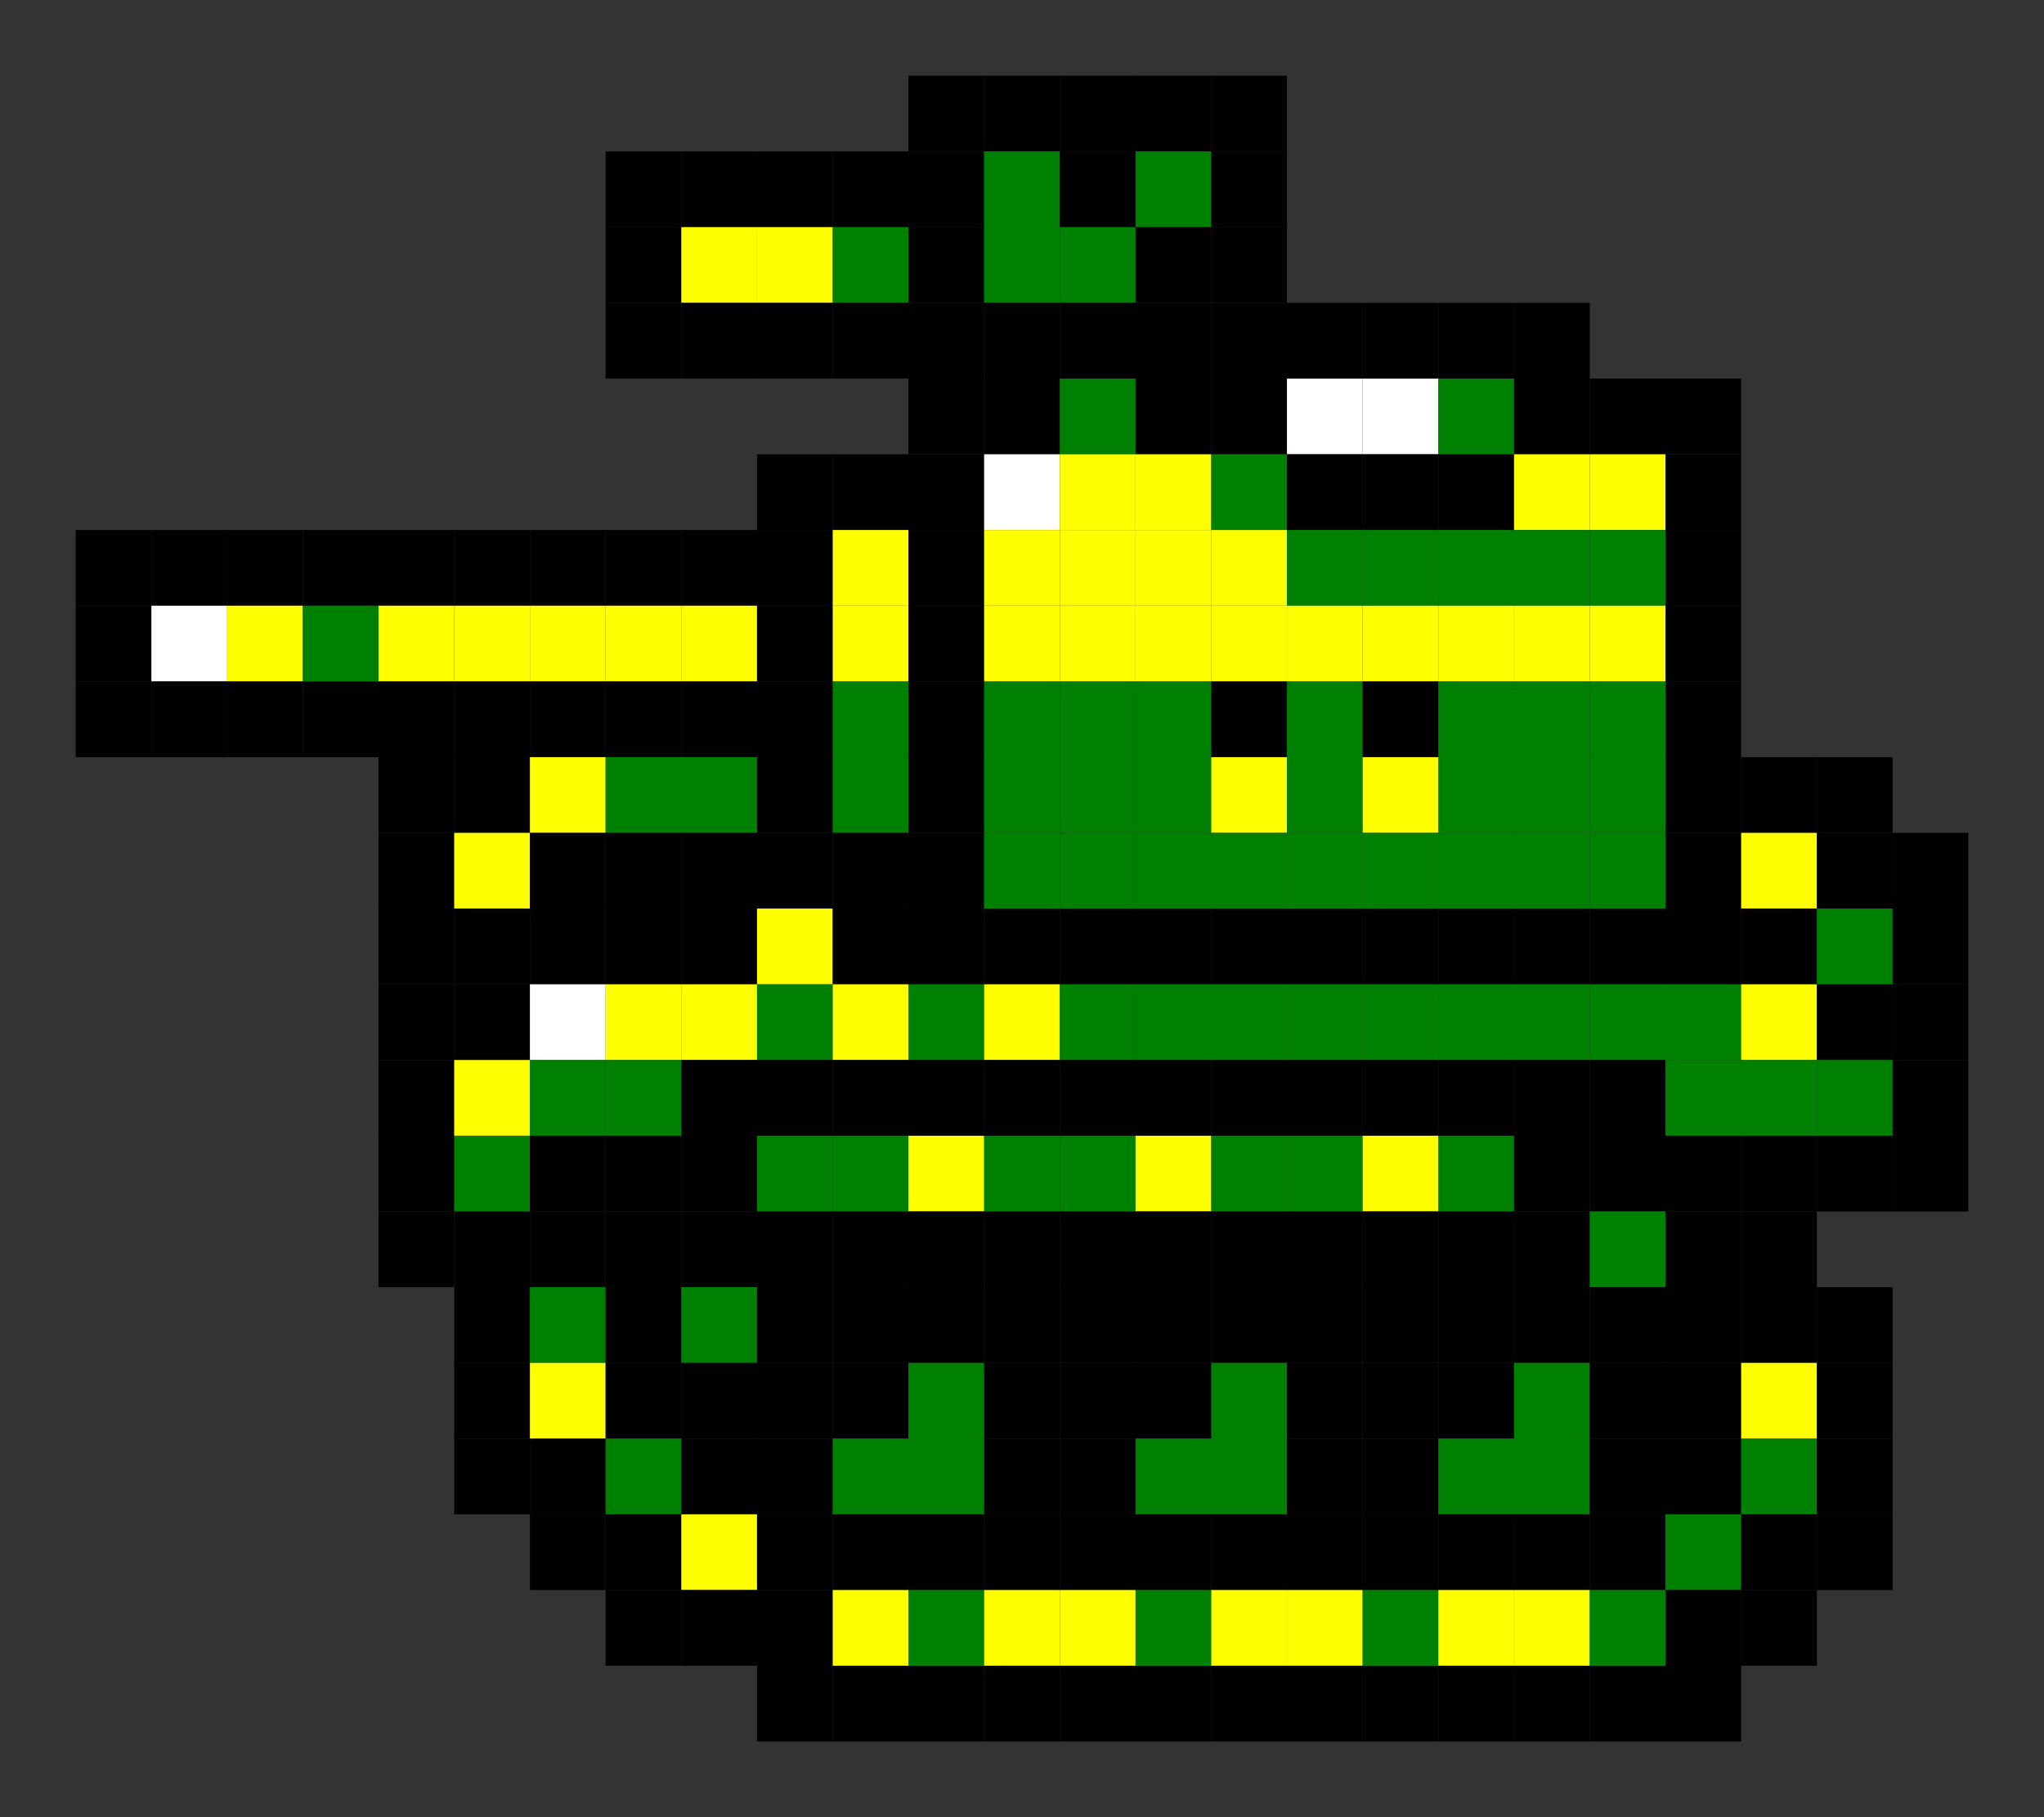 <svg xmlns="http://www.w3.org/2000/svg"
     width="270"
     height="240"
     >
<rect width="100%" height="100%" fill="#333333" stroke="none"/>
<rect x="120" y="10" width="10" height="10" fill="black"/><!-- 0 -->
<rect x="130" y="10" width="10" height="10" fill="black"/><!-- 0 -->
<rect x="140" y="10" width="10" height="10" fill="black"/><!-- 0 -->
<rect x="150" y="10" width="10" height="10" fill="black"/><!-- 0 -->
<rect x="160" y="10" width="10" height="10" fill="black"/><!-- 0 -->

<rect x="80" y="20" width="10" height="10" fill="black"/><!-- 0 -->
<rect x="90" y="20" width="10" height="10" fill="black"/><!-- 0 -->
<rect x="100" y="20" width="10" height="10" fill="black"/><!-- 0 -->
<rect x="110" y="20" width="10" height="10" fill="black"/><!-- 0 -->
<rect x="120" y="20" width="10" height="10" fill="black"/><!-- 0 -->
<rect x="130" y="20" width="10" height="10" fill="green"/><!-- 2 -->
<rect x="140" y="20" width="10" height="10" fill="black"/><!-- 0 -->
<rect x="150" y="20" width="10" height="10" fill="green"/><!-- 2 -->
<rect x="160" y="20" width="10" height="10" fill="black"/><!-- 0 -->

<rect x="80" y="30" width="10" height="10" fill="black"/><!-- 0 -->
<rect x="90" y="30" width="10" height="10" fill="yellow"/><!-- 3 -->
<rect x="100" y="30" width="10" height="10" fill="yellow"/><!-- 3 -->
<rect x="110" y="30" width="10" height="10" fill="green"/><!-- 2 -->
<rect x="120" y="30" width="10" height="10" fill="black"/><!-- 0 -->
<rect x="130" y="30" width="10" height="10" fill="green"/><!-- 2 -->
<rect x="140" y="30" width="10" height="10" fill="green"/><!-- 2 -->
<rect x="150" y="30" width="10" height="10" fill="black"/><!-- 0 -->
<rect x="160" y="30" width="10" height="10" fill="black"/><!-- 0 -->

<rect x="80" y="40" width="10" height="10" fill="black"/><!-- 0 -->
<rect x="90" y="40" width="10" height="10" fill="black"/><!-- 0 -->
<rect x="100" y="40" width="10" height="10" fill="black"/><!-- 0 -->
<rect x="110" y="40" width="10" height="10" fill="black"/><!-- 0 -->
<rect x="120" y="40" width="10" height="10" fill="black"/><!-- 0 -->
<rect x="130" y="40" width="10" height="10" fill="black"/><!-- 0 -->
<rect x="140" y="40" width="10" height="10" fill="black"/><!-- 0 -->
<rect x="150" y="40" width="10" height="10" fill="black"/><!-- 0 -->
<rect x="160" y="40" width="10" height="10" fill="black"/><!-- 0 -->
<rect x="170" y="40" width="10" height="10" fill="black"/><!-- 0 -->
<rect x="180" y="40" width="10" height="10" fill="black"/><!-- 0 -->
<rect x="190" y="40" width="10" height="10" fill="black"/><!-- 0 -->
<rect x="200" y="40" width="10" height="10" fill="black"/><!-- 0 -->

<rect x="120" y="50" width="10" height="10" fill="black"/><!-- 0 -->
<rect x="130" y="50" width="10" height="10" fill="black"/><!-- 0 -->
<rect x="140" y="50" width="10" height="10" fill="green"/><!-- 2 -->
<rect x="150" y="50" width="10" height="10" fill="black"/><!-- 0 -->
<rect x="160" y="50" width="10" height="10" fill="black"/><!-- 0 -->
<rect x="170" y="50" width="10" height="10" fill="white"/><!-- 7 -->
<rect x="180" y="50" width="10" height="10" fill="white"/><!-- 7 -->
<rect x="190" y="50" width="10" height="10" fill="green"/><!-- 2 -->
<rect x="200" y="50" width="10" height="10" fill="black"/><!-- 0 -->
<rect x="210" y="50" width="10" height="10" fill="black"/><!-- 0 -->
<rect x="220" y="50" width="10" height="10" fill="black"/><!-- 0 -->

<rect x="100" y="60" width="10" height="10" fill="black"/><!-- 0 -->
<rect x="110" y="60" width="10" height="10" fill="black"/><!-- 0 -->
<rect x="120" y="60" width="10" height="10" fill="black"/><!-- 0 -->
<rect x="130" y="60" width="10" height="10" fill="white"/><!-- 7 -->
<rect x="140" y="60" width="10" height="10" fill="yellow"/><!-- 3 -->
<rect x="150" y="60" width="10" height="10" fill="yellow"/><!-- 3 -->
<rect x="160" y="60" width="10" height="10" fill="green"/><!-- 2 -->
<rect x="170" y="60" width="10" height="10" fill="black"/><!-- 0 -->
<rect x="180" y="60" width="10" height="10" fill="black"/><!-- 0 -->
<rect x="190" y="60" width="10" height="10" fill="black"/><!-- 0 -->
<rect x="200" y="60" width="10" height="10" fill="yellow"/><!-- 3 -->
<rect x="210" y="60" width="10" height="10" fill="yellow"/><!-- 3 -->
<rect x="220" y="60" width="10" height="10" fill="black"/><!-- 0 -->

<rect x="10" y="70" width="10" height="10" fill="black"/><!-- 0 -->
<rect x="20" y="70" width="10" height="10" fill="black"/><!-- 0 -->
<rect x="30" y="70" width="10" height="10" fill="black"/><!-- 0 -->
<rect x="40" y="70" width="10" height="10" fill="black"/><!-- 0 -->
<rect x="50" y="70" width="10" height="10" fill="black"/><!-- 0 -->
<rect x="60" y="70" width="10" height="10" fill="black"/><!-- 0 -->
<rect x="70" y="70" width="10" height="10" fill="black"/><!-- 0 -->
<rect x="80" y="70" width="10" height="10" fill="black"/><!-- 0 -->
<rect x="90" y="70" width="10" height="10" fill="black"/><!-- 0 -->
<rect x="100" y="70" width="10" height="10" fill="black"/><!-- 0 -->
<rect x="110" y="70" width="10" height="10" fill="yellow"/><!-- 3 -->
<rect x="120" y="70" width="10" height="10" fill="black"/><!-- 0 -->
<rect x="130" y="70" width="10" height="10" fill="yellow"/><!-- 3 -->
<rect x="140" y="70" width="10" height="10" fill="yellow"/><!-- 3 -->
<rect x="150" y="70" width="10" height="10" fill="yellow"/><!-- 3 -->
<rect x="160" y="70" width="10" height="10" fill="yellow"/><!-- 3 -->
<rect x="170" y="70" width="10" height="10" fill="green"/><!-- 2 -->
<rect x="180" y="70" width="10" height="10" fill="green"/><!-- 2 -->
<rect x="190" y="70" width="10" height="10" fill="green"/><!-- 2 -->
<rect x="200" y="70" width="10" height="10" fill="green"/><!-- 2 -->
<rect x="210" y="70" width="10" height="10" fill="green"/><!-- 2 -->
<rect x="220" y="70" width="10" height="10" fill="black"/><!-- 0 -->

<rect x="10" y="80" width="10" height="10" fill="black"/><!-- 0 -->
<rect x="20" y="80" width="10" height="10" fill="white"/><!-- 7 -->
<rect x="30" y="80" width="10" height="10" fill="yellow"/><!-- 3 -->
<rect x="40" y="80" width="10" height="10" fill="green"/><!-- 2 -->
<rect x="50" y="80" width="10" height="10" fill="yellow"/><!-- 3 -->
<rect x="60" y="80" width="10" height="10" fill="yellow"/><!-- 3 -->
<rect x="70" y="80" width="10" height="10" fill="yellow"/><!-- 3 -->
<rect x="80" y="80" width="10" height="10" fill="yellow"/><!-- 3 -->
<rect x="90" y="80" width="10" height="10" fill="yellow"/><!-- 3 -->
<rect x="100" y="80" width="10" height="10" fill="black"/><!-- 0 -->
<rect x="110" y="80" width="10" height="10" fill="yellow"/><!-- 3 -->
<rect x="120" y="80" width="10" height="10" fill="black"/><!-- 0 -->
<rect x="130" y="80" width="10" height="10" fill="yellow"/><!-- 3 -->
<rect x="140" y="80" width="10" height="10" fill="yellow"/><!-- 3 -->
<rect x="150" y="80" width="10" height="10" fill="yellow"/><!-- 3 -->
<rect x="160" y="80" width="10" height="10" fill="yellow"/><!-- 3 -->
<rect x="170" y="80" width="10" height="10" fill="yellow"/><!-- 3 -->
<rect x="180" y="80" width="10" height="10" fill="yellow"/><!-- 3 -->
<rect x="190" y="80" width="10" height="10" fill="yellow"/><!-- 3 -->
<rect x="200" y="80" width="10" height="10" fill="yellow"/><!-- 3 -->
<rect x="210" y="80" width="10" height="10" fill="yellow"/><!-- 3 -->
<rect x="220" y="80" width="10" height="10" fill="black"/><!-- 0 -->

<rect x="10" y="90" width="10" height="10" fill="black"/><!-- 0 -->
<rect x="20" y="90" width="10" height="10" fill="black"/><!-- 0 -->
<rect x="30" y="90" width="10" height="10" fill="black"/><!-- 0 -->
<rect x="40" y="90" width="10" height="10" fill="black"/><!-- 0 -->
<rect x="50" y="90" width="10" height="10" fill="black"/><!-- 0 -->
<rect x="60" y="90" width="10" height="10" fill="black"/><!-- 0 -->
<rect x="70" y="90" width="10" height="10" fill="black"/><!-- 0 -->
<rect x="80" y="90" width="10" height="10" fill="black"/><!-- 0 -->
<rect x="90" y="90" width="10" height="10" fill="black"/><!-- 0 -->
<rect x="100" y="90" width="10" height="10" fill="black"/><!-- 0 -->
<rect x="110" y="90" width="10" height="10" fill="green"/><!-- 2 -->
<rect x="120" y="90" width="10" height="10" fill="black"/><!-- 0 -->
<rect x="130" y="90" width="10" height="10" fill="green"/><!-- 2 -->
<rect x="140" y="90" width="10" height="10" fill="green"/><!-- 2 -->
<rect x="150" y="90" width="10" height="10" fill="green"/><!-- 2 -->
<rect x="160" y="90" width="10" height="10" fill="black"/><!-- 0 -->
<rect x="170" y="90" width="10" height="10" fill="green"/><!-- 2 -->
<rect x="180" y="90" width="10" height="10" fill="black"/><!-- 0 -->
<rect x="190" y="90" width="10" height="10" fill="green"/><!-- 2 -->
<rect x="200" y="90" width="10" height="10" fill="green"/><!-- 2 -->
<rect x="210" y="90" width="10" height="10" fill="green"/><!-- 2 -->
<rect x="220" y="90" width="10" height="10" fill="black"/><!-- 0 -->

<rect x="50" y="100" width="10" height="10" fill="black"/><!-- 0 -->
<rect x="60" y="100" width="10" height="10" fill="black"/><!-- 0 -->
<rect x="70" y="100" width="10" height="10" fill="yellow"/><!-- 3 -->
<rect x="80" y="100" width="10" height="10" fill="green"/><!-- 2 -->
<rect x="90" y="100" width="10" height="10" fill="green"/><!-- 2 -->
<rect x="100" y="100" width="10" height="10" fill="black"/><!-- 0 -->
<rect x="110" y="100" width="10" height="10" fill="green"/><!-- 2 -->
<rect x="120" y="100" width="10" height="10" fill="black"/><!-- 0 -->
<rect x="130" y="100" width="10" height="10" fill="green"/><!-- 2 -->
<rect x="140" y="100" width="10" height="10" fill="green"/><!-- 2 -->
<rect x="150" y="100" width="10" height="10" fill="green"/><!-- 2 -->
<rect x="160" y="100" width="10" height="10" fill="yellow"/><!-- 3 -->
<rect x="170" y="100" width="10" height="10" fill="green"/><!-- 2 -->
<rect x="180" y="100" width="10" height="10" fill="yellow"/><!-- 3 -->
<rect x="190" y="100" width="10" height="10" fill="green"/><!-- 2 -->
<rect x="200" y="100" width="10" height="10" fill="green"/><!-- 2 -->
<rect x="210" y="100" width="10" height="10" fill="green"/><!-- 2 -->
<rect x="220" y="100" width="10" height="10" fill="black"/><!-- 0 -->
<rect x="230" y="100" width="10" height="10" fill="black"/><!-- 0 -->
<rect x="240" y="100" width="10" height="10" fill="black"/><!-- 0 -->

<rect x="50" y="110" width="10" height="10" fill="black"/><!-- 0 -->
<rect x="60" y="110" width="10" height="10" fill="yellow"/><!-- 3 -->
<rect x="70" y="110" width="10" height="10" fill="black"/><!-- 0 -->
<rect x="80" y="110" width="10" height="10" fill="black"/><!-- 0 -->
<rect x="90" y="110" width="10" height="10" fill="black"/><!-- 0 -->
<rect x="100" y="110" width="10" height="10" fill="black"/><!-- 0 -->
<rect x="110" y="110" width="10" height="10" fill="black"/><!-- 0 -->
<rect x="120" y="110" width="10" height="10" fill="black"/><!-- 0 -->
<rect x="130" y="110" width="10" height="10" fill="green"/><!-- 2 -->
<rect x="140" y="110" width="10" height="10" fill="green"/><!-- 2 -->
<rect x="150" y="110" width="10" height="10" fill="green"/><!-- 2 -->
<rect x="160" y="110" width="10" height="10" fill="green"/><!-- 2 -->
<rect x="170" y="110" width="10" height="10" fill="green"/><!-- 2 -->
<rect x="180" y="110" width="10" height="10" fill="green"/><!-- 2 -->
<rect x="190" y="110" width="10" height="10" fill="green"/><!-- 2 -->
<rect x="200" y="110" width="10" height="10" fill="green"/><!-- 2 -->
<rect x="210" y="110" width="10" height="10" fill="green"/><!-- 2 -->
<rect x="220" y="110" width="10" height="10" fill="black"/><!-- 0 -->
<rect x="230" y="110" width="10" height="10" fill="yellow"/><!-- 3 -->
<rect x="240" y="110" width="10" height="10" fill="black"/><!-- 0 -->
<rect x="250" y="110" width="10" height="10" fill="black"/><!-- 0 -->

<rect x="50" y="120" width="10" height="10" fill="black"/><!-- 0 -->
<rect x="60" y="120" width="10" height="10" fill="black"/><!-- 0 -->
<rect x="70" y="120" width="10" height="10" fill="black"/><!-- 0 -->
<rect x="80" y="120" width="10" height="10" fill="black"/><!-- 0 -->
<rect x="90" y="120" width="10" height="10" fill="black"/><!-- 0 -->
<rect x="100" y="120" width="10" height="10" fill="yellow"/><!-- 3 -->
<rect x="110" y="120" width="10" height="10" fill="black"/><!-- 0 -->
<rect x="120" y="120" width="10" height="10" fill="black"/><!-- 0 -->
<rect x="130" y="120" width="10" height="10" fill="black"/><!-- 0 -->
<rect x="140" y="120" width="10" height="10" fill="black"/><!-- 0 -->
<rect x="150" y="120" width="10" height="10" fill="black"/><!-- 0 -->
<rect x="160" y="120" width="10" height="10" fill="black"/><!-- 0 -->
<rect x="170" y="120" width="10" height="10" fill="black"/><!-- 0 -->
<rect x="180" y="120" width="10" height="10" fill="black"/><!-- 0 -->
<rect x="190" y="120" width="10" height="10" fill="black"/><!-- 0 -->
<rect x="200" y="120" width="10" height="10" fill="black"/><!-- 0 -->
<rect x="210" y="120" width="10" height="10" fill="black"/><!-- 0 -->
<rect x="220" y="120" width="10" height="10" fill="black"/><!-- 0 -->
<rect x="230" y="120" width="10" height="10" fill="black"/><!-- 0 -->
<rect x="240" y="120" width="10" height="10" fill="green"/><!-- 2 -->
<rect x="250" y="120" width="10" height="10" fill="black"/><!-- 0 -->

<rect x="50" y="130" width="10" height="10" fill="black"/><!-- 0 -->
<rect x="60" y="130" width="10" height="10" fill="black"/><!-- 0 -->
<rect x="70" y="130" width="10" height="10" fill="white"/><!-- 7 -->
<rect x="80" y="130" width="10" height="10" fill="yellow"/><!-- 3 -->
<rect x="90" y="130" width="10" height="10" fill="yellow"/><!-- 3 -->
<rect x="100" y="130" width="10" height="10" fill="green"/><!-- 2 -->
<rect x="110" y="130" width="10" height="10" fill="yellow"/><!-- 3 -->
<rect x="120" y="130" width="10" height="10" fill="green"/><!-- 2 -->
<rect x="130" y="130" width="10" height="10" fill="yellow"/><!-- 3 -->
<rect x="140" y="130" width="10" height="10" fill="green"/><!-- 2 -->
<rect x="150" y="130" width="10" height="10" fill="green"/><!-- 2 -->
<rect x="160" y="130" width="10" height="10" fill="green"/><!-- 2 -->
<rect x="170" y="130" width="10" height="10" fill="green"/><!-- 2 -->
<rect x="180" y="130" width="10" height="10" fill="green"/><!-- 2 -->
<rect x="190" y="130" width="10" height="10" fill="green"/><!-- 2 -->
<rect x="200" y="130" width="10" height="10" fill="green"/><!-- 2 -->
<rect x="210" y="130" width="10" height="10" fill="green"/><!-- 2 -->
<rect x="220" y="130" width="10" height="10" fill="green"/><!-- 2 -->
<rect x="230" y="130" width="10" height="10" fill="yellow"/><!-- 3 -->
<rect x="240" y="130" width="10" height="10" fill="black"/><!-- 0 -->
<rect x="250" y="130" width="10" height="10" fill="black"/><!-- 0 -->

<rect x="50" y="140" width="10" height="10" fill="black"/><!-- 0 -->
<rect x="60" y="140" width="10" height="10" fill="yellow"/><!-- 3 -->
<rect x="70" y="140" width="10" height="10" fill="green"/><!-- 2 -->
<rect x="80" y="140" width="10" height="10" fill="green"/><!-- 2 -->
<rect x="90" y="140" width="10" height="10" fill="black"/><!-- 0 -->
<rect x="100" y="140" width="10" height="10" fill="black"/><!-- 0 -->
<rect x="110" y="140" width="10" height="10" fill="black"/><!-- 0 -->
<rect x="120" y="140" width="10" height="10" fill="black"/><!-- 0 -->
<rect x="130" y="140" width="10" height="10" fill="black"/><!-- 0 -->
<rect x="140" y="140" width="10" height="10" fill="black"/><!-- 0 -->
<rect x="150" y="140" width="10" height="10" fill="black"/><!-- 0 -->
<rect x="160" y="140" width="10" height="10" fill="black"/><!-- 0 -->
<rect x="170" y="140" width="10" height="10" fill="black"/><!-- 0 -->
<rect x="180" y="140" width="10" height="10" fill="black"/><!-- 0 -->
<rect x="190" y="140" width="10" height="10" fill="black"/><!-- 0 -->
<rect x="200" y="140" width="10" height="10" fill="black"/><!-- 0 -->
<rect x="210" y="140" width="10" height="10" fill="black"/><!-- 0 -->
<rect x="220" y="140" width="10" height="10" fill="green"/><!-- 2 -->
<rect x="230" y="140" width="10" height="10" fill="green"/><!-- 2 -->
<rect x="240" y="140" width="10" height="10" fill="green"/><!-- 2 -->
<rect x="250" y="140" width="10" height="10" fill="black"/><!-- 0 -->

<rect x="50" y="150" width="10" height="10" fill="black"/><!-- 0 -->
<rect x="60" y="150" width="10" height="10" fill="green"/><!-- 2 -->
<rect x="70" y="150" width="10" height="10" fill="black"/><!-- 0 -->
<rect x="80" y="150" width="10" height="10" fill="black"/><!-- 0 -->
<rect x="90" y="150" width="10" height="10" fill="black"/><!-- 0 -->
<rect x="100" y="150" width="10" height="10" fill="green"/><!-- 2 -->
<rect x="110" y="150" width="10" height="10" fill="green"/><!-- 2 -->
<rect x="120" y="150" width="10" height="10" fill="yellow"/><!-- 3 -->
<rect x="130" y="150" width="10" height="10" fill="green"/><!-- 2 -->
<rect x="140" y="150" width="10" height="10" fill="green"/><!-- 2 -->
<rect x="150" y="150" width="10" height="10" fill="yellow"/><!-- 3 -->
<rect x="160" y="150" width="10" height="10" fill="green"/><!-- 2 -->
<rect x="170" y="150" width="10" height="10" fill="green"/><!-- 2 -->
<rect x="180" y="150" width="10" height="10" fill="yellow"/><!-- 3 -->
<rect x="190" y="150" width="10" height="10" fill="green"/><!-- 2 -->
<rect x="200" y="150" width="10" height="10" fill="black"/><!-- 0 -->
<rect x="210" y="150" width="10" height="10" fill="black"/><!-- 0 -->
<rect x="220" y="150" width="10" height="10" fill="black"/><!-- 0 -->
<rect x="230" y="150" width="10" height="10" fill="black"/><!-- 0 -->
<rect x="240" y="150" width="10" height="10" fill="black"/><!-- 0 -->
<rect x="250" y="150" width="10" height="10" fill="black"/><!-- 0 -->

<rect x="50" y="160" width="10" height="10" fill="black"/><!-- 0 -->
<rect x="60" y="160" width="10" height="10" fill="black"/><!-- 0 -->
<rect x="70" y="160" width="10" height="10" fill="black"/><!-- 0 -->
<rect x="80" y="160" width="10" height="10" fill="black"/><!-- 0 -->
<rect x="90" y="160" width="10" height="10" fill="black"/><!-- 0 -->
<rect x="100" y="160" width="10" height="10" fill="black"/><!-- 0 -->
<rect x="110" y="160" width="10" height="10" fill="black"/><!-- 0 -->
<rect x="120" y="160" width="10" height="10" fill="black"/><!-- 0 -->
<rect x="130" y="160" width="10" height="10" fill="black"/><!-- 0 -->
<rect x="140" y="160" width="10" height="10" fill="black"/><!-- 0 -->
<rect x="150" y="160" width="10" height="10" fill="black"/><!-- 0 -->
<rect x="160" y="160" width="10" height="10" fill="black"/><!-- 0 -->
<rect x="170" y="160" width="10" height="10" fill="black"/><!-- 0 -->
<rect x="180" y="160" width="10" height="10" fill="black"/><!-- 0 -->
<rect x="190" y="160" width="10" height="10" fill="black"/><!-- 0 -->
<rect x="200" y="160" width="10" height="10" fill="black"/><!-- 0 -->
<rect x="210" y="160" width="10" height="10" fill="green"/><!-- 2 -->
<rect x="220" y="160" width="10" height="10" fill="black"/><!-- 0 -->
<rect x="230" y="160" width="10" height="10" fill="black"/><!-- 0 -->

<rect x="60" y="170" width="10" height="10" fill="black"/><!-- 0 -->
<rect x="70" y="170" width="10" height="10" fill="green"/><!-- 2 -->
<rect x="80" y="170" width="10" height="10" fill="black"/><!-- 0 -->
<rect x="90" y="170" width="10" height="10" fill="green"/><!-- 2 -->
<rect x="100" y="170" width="10" height="10" fill="black"/><!-- 0 -->
<rect x="110" y="170" width="10" height="10" fill="black"/><!-- 0 -->
<rect x="120" y="170" width="10" height="10" fill="black"/><!-- 0 -->
<rect x="130" y="170" width="10" height="10" fill="black"/><!-- 0 -->
<rect x="140" y="170" width="10" height="10" fill="black"/><!-- 0 -->
<rect x="150" y="170" width="10" height="10" fill="black"/><!-- 0 -->
<rect x="160" y="170" width="10" height="10" fill="black"/><!-- 0 -->
<rect x="170" y="170" width="10" height="10" fill="black"/><!-- 0 -->
<rect x="180" y="170" width="10" height="10" fill="black"/><!-- 0 -->
<rect x="190" y="170" width="10" height="10" fill="black"/><!-- 0 -->
<rect x="200" y="170" width="10" height="10" fill="black"/><!-- 0 -->
<rect x="210" y="170" width="10" height="10" fill="black"/><!-- 0 -->
<rect x="220" y="170" width="10" height="10" fill="black"/><!-- 0 -->
<rect x="230" y="170" width="10" height="10" fill="black"/><!-- 0 -->
<rect x="240" y="170" width="10" height="10" fill="black"/><!-- 0 -->

<rect x="60" y="180" width="10" height="10" fill="black"/><!-- 0 -->
<rect x="70" y="180" width="10" height="10" fill="yellow"/><!-- 3 -->
<rect x="80" y="180" width="10" height="10" fill="black"/><!-- 0 -->
<rect x="90" y="180" width="10" height="10" fill="black"/><!-- 0 -->
<rect x="100" y="180" width="10" height="10" fill="black"/><!-- 0 -->
<rect x="110" y="180" width="10" height="10" fill="black"/><!-- 0 -->
<rect x="120" y="180" width="10" height="10" fill="green"/><!-- 2 -->
<rect x="130" y="180" width="10" height="10" fill="black"/><!-- 0 -->
<rect x="140" y="180" width="10" height="10" fill="black"/><!-- 0 -->
<rect x="150" y="180" width="10" height="10" fill="black"/><!-- 0 -->
<rect x="160" y="180" width="10" height="10" fill="green"/><!-- 2 -->
<rect x="170" y="180" width="10" height="10" fill="black"/><!-- 0 -->
<rect x="180" y="180" width="10" height="10" fill="black"/><!-- 0 -->
<rect x="190" y="180" width="10" height="10" fill="black"/><!-- 0 -->
<rect x="200" y="180" width="10" height="10" fill="green"/><!-- 2 -->
<rect x="210" y="180" width="10" height="10" fill="black"/><!-- 0 -->
<rect x="220" y="180" width="10" height="10" fill="black"/><!-- 0 -->
<rect x="230" y="180" width="10" height="10" fill="yellow"/><!-- 3 -->
<rect x="240" y="180" width="10" height="10" fill="black"/><!-- 0 -->

<rect x="60" y="190" width="10" height="10" fill="black"/><!-- 0 -->
<rect x="70" y="190" width="10" height="10" fill="black"/><!-- 0 -->
<rect x="80" y="190" width="10" height="10" fill="green"/><!-- 2 -->
<rect x="90" y="190" width="10" height="10" fill="black"/><!-- 0 -->
<rect x="100" y="190" width="10" height="10" fill="black"/><!-- 0 -->
<rect x="110" y="190" width="10" height="10" fill="green"/><!-- 2 -->
<rect x="120" y="190" width="10" height="10" fill="green"/><!-- 2 -->
<rect x="130" y="190" width="10" height="10" fill="black"/><!-- 0 -->
<rect x="140" y="190" width="10" height="10" fill="black"/><!-- 0 -->
<rect x="150" y="190" width="10" height="10" fill="green"/><!-- 2 -->
<rect x="160" y="190" width="10" height="10" fill="green"/><!-- 2 -->
<rect x="170" y="190" width="10" height="10" fill="black"/><!-- 0 -->
<rect x="180" y="190" width="10" height="10" fill="black"/><!-- 0 -->
<rect x="190" y="190" width="10" height="10" fill="green"/><!-- 2 -->
<rect x="200" y="190" width="10" height="10" fill="green"/><!-- 2 -->
<rect x="210" y="190" width="10" height="10" fill="black"/><!-- 0 -->
<rect x="220" y="190" width="10" height="10" fill="black"/><!-- 0 -->
<rect x="230" y="190" width="10" height="10" fill="green"/><!-- 2 -->
<rect x="240" y="190" width="10" height="10" fill="black"/><!-- 0 -->

<rect x="70" y="200" width="10" height="10" fill="black"/><!-- 0 -->
<rect x="80" y="200" width="10" height="10" fill="black"/><!-- 0 -->
<rect x="90" y="200" width="10" height="10" fill="yellow"/><!-- 3 -->
<rect x="100" y="200" width="10" height="10" fill="black"/><!-- 0 -->
<rect x="110" y="200" width="10" height="10" fill="black"/><!-- 0 -->
<rect x="120" y="200" width="10" height="10" fill="black"/><!-- 0 -->
<rect x="130" y="200" width="10" height="10" fill="black"/><!-- 0 -->
<rect x="140" y="200" width="10" height="10" fill="black"/><!-- 0 -->
<rect x="150" y="200" width="10" height="10" fill="black"/><!-- 0 -->
<rect x="160" y="200" width="10" height="10" fill="black"/><!-- 0 -->
<rect x="170" y="200" width="10" height="10" fill="black"/><!-- 0 -->
<rect x="180" y="200" width="10" height="10" fill="black"/><!-- 0 -->
<rect x="190" y="200" width="10" height="10" fill="black"/><!-- 0 -->
<rect x="200" y="200" width="10" height="10" fill="black"/><!-- 0 -->
<rect x="210" y="200" width="10" height="10" fill="black"/><!-- 0 -->
<rect x="220" y="200" width="10" height="10" fill="green"/><!-- 2 -->
<rect x="230" y="200" width="10" height="10" fill="black"/><!-- 0 -->
<rect x="240" y="200" width="10" height="10" fill="black"/><!-- 0 -->

<rect x="80" y="210" width="10" height="10" fill="black"/><!-- 0 -->
<rect x="90" y="210" width="10" height="10" fill="black"/><!-- 0 -->
<rect x="100" y="210" width="10" height="10" fill="black"/><!-- 0 -->
<rect x="110" y="210" width="10" height="10" fill="yellow"/><!-- 3 -->
<rect x="120" y="210" width="10" height="10" fill="green"/><!-- 2 -->
<rect x="130" y="210" width="10" height="10" fill="yellow"/><!-- 3 -->
<rect x="140" y="210" width="10" height="10" fill="yellow"/><!-- 3 -->
<rect x="150" y="210" width="10" height="10" fill="green"/><!-- 2 -->
<rect x="160" y="210" width="10" height="10" fill="yellow"/><!-- 3 -->
<rect x="170" y="210" width="10" height="10" fill="yellow"/><!-- 3 -->
<rect x="180" y="210" width="10" height="10" fill="green"/><!-- 2 -->
<rect x="190" y="210" width="10" height="10" fill="yellow"/><!-- 3 -->
<rect x="200" y="210" width="10" height="10" fill="yellow"/><!-- 3 -->
<rect x="210" y="210" width="10" height="10" fill="green"/><!-- 2 -->
<rect x="220" y="210" width="10" height="10" fill="black"/><!-- 0 -->
<rect x="230" y="210" width="10" height="10" fill="black"/><!-- 0 -->

<rect x="100" y="220" width="10" height="10" fill="black"/><!-- 0 -->
<rect x="110" y="220" width="10" height="10" fill="black"/><!-- 0 -->
<rect x="120" y="220" width="10" height="10" fill="black"/><!-- 0 -->
<rect x="130" y="220" width="10" height="10" fill="black"/><!-- 0 -->
<rect x="140" y="220" width="10" height="10" fill="black"/><!-- 0 -->
<rect x="150" y="220" width="10" height="10" fill="black"/><!-- 0 -->
<rect x="160" y="220" width="10" height="10" fill="black"/><!-- 0 -->
<rect x="170" y="220" width="10" height="10" fill="black"/><!-- 0 -->
<rect x="180" y="220" width="10" height="10" fill="black"/><!-- 0 -->
<rect x="190" y="220" width="10" height="10" fill="black"/><!-- 0 -->
<rect x="200" y="220" width="10" height="10" fill="black"/><!-- 0 -->
<rect x="210" y="220" width="10" height="10" fill="black"/><!-- 0 -->
<rect x="220" y="220" width="10" height="10" fill="black"/><!-- 0 -->

</svg>
